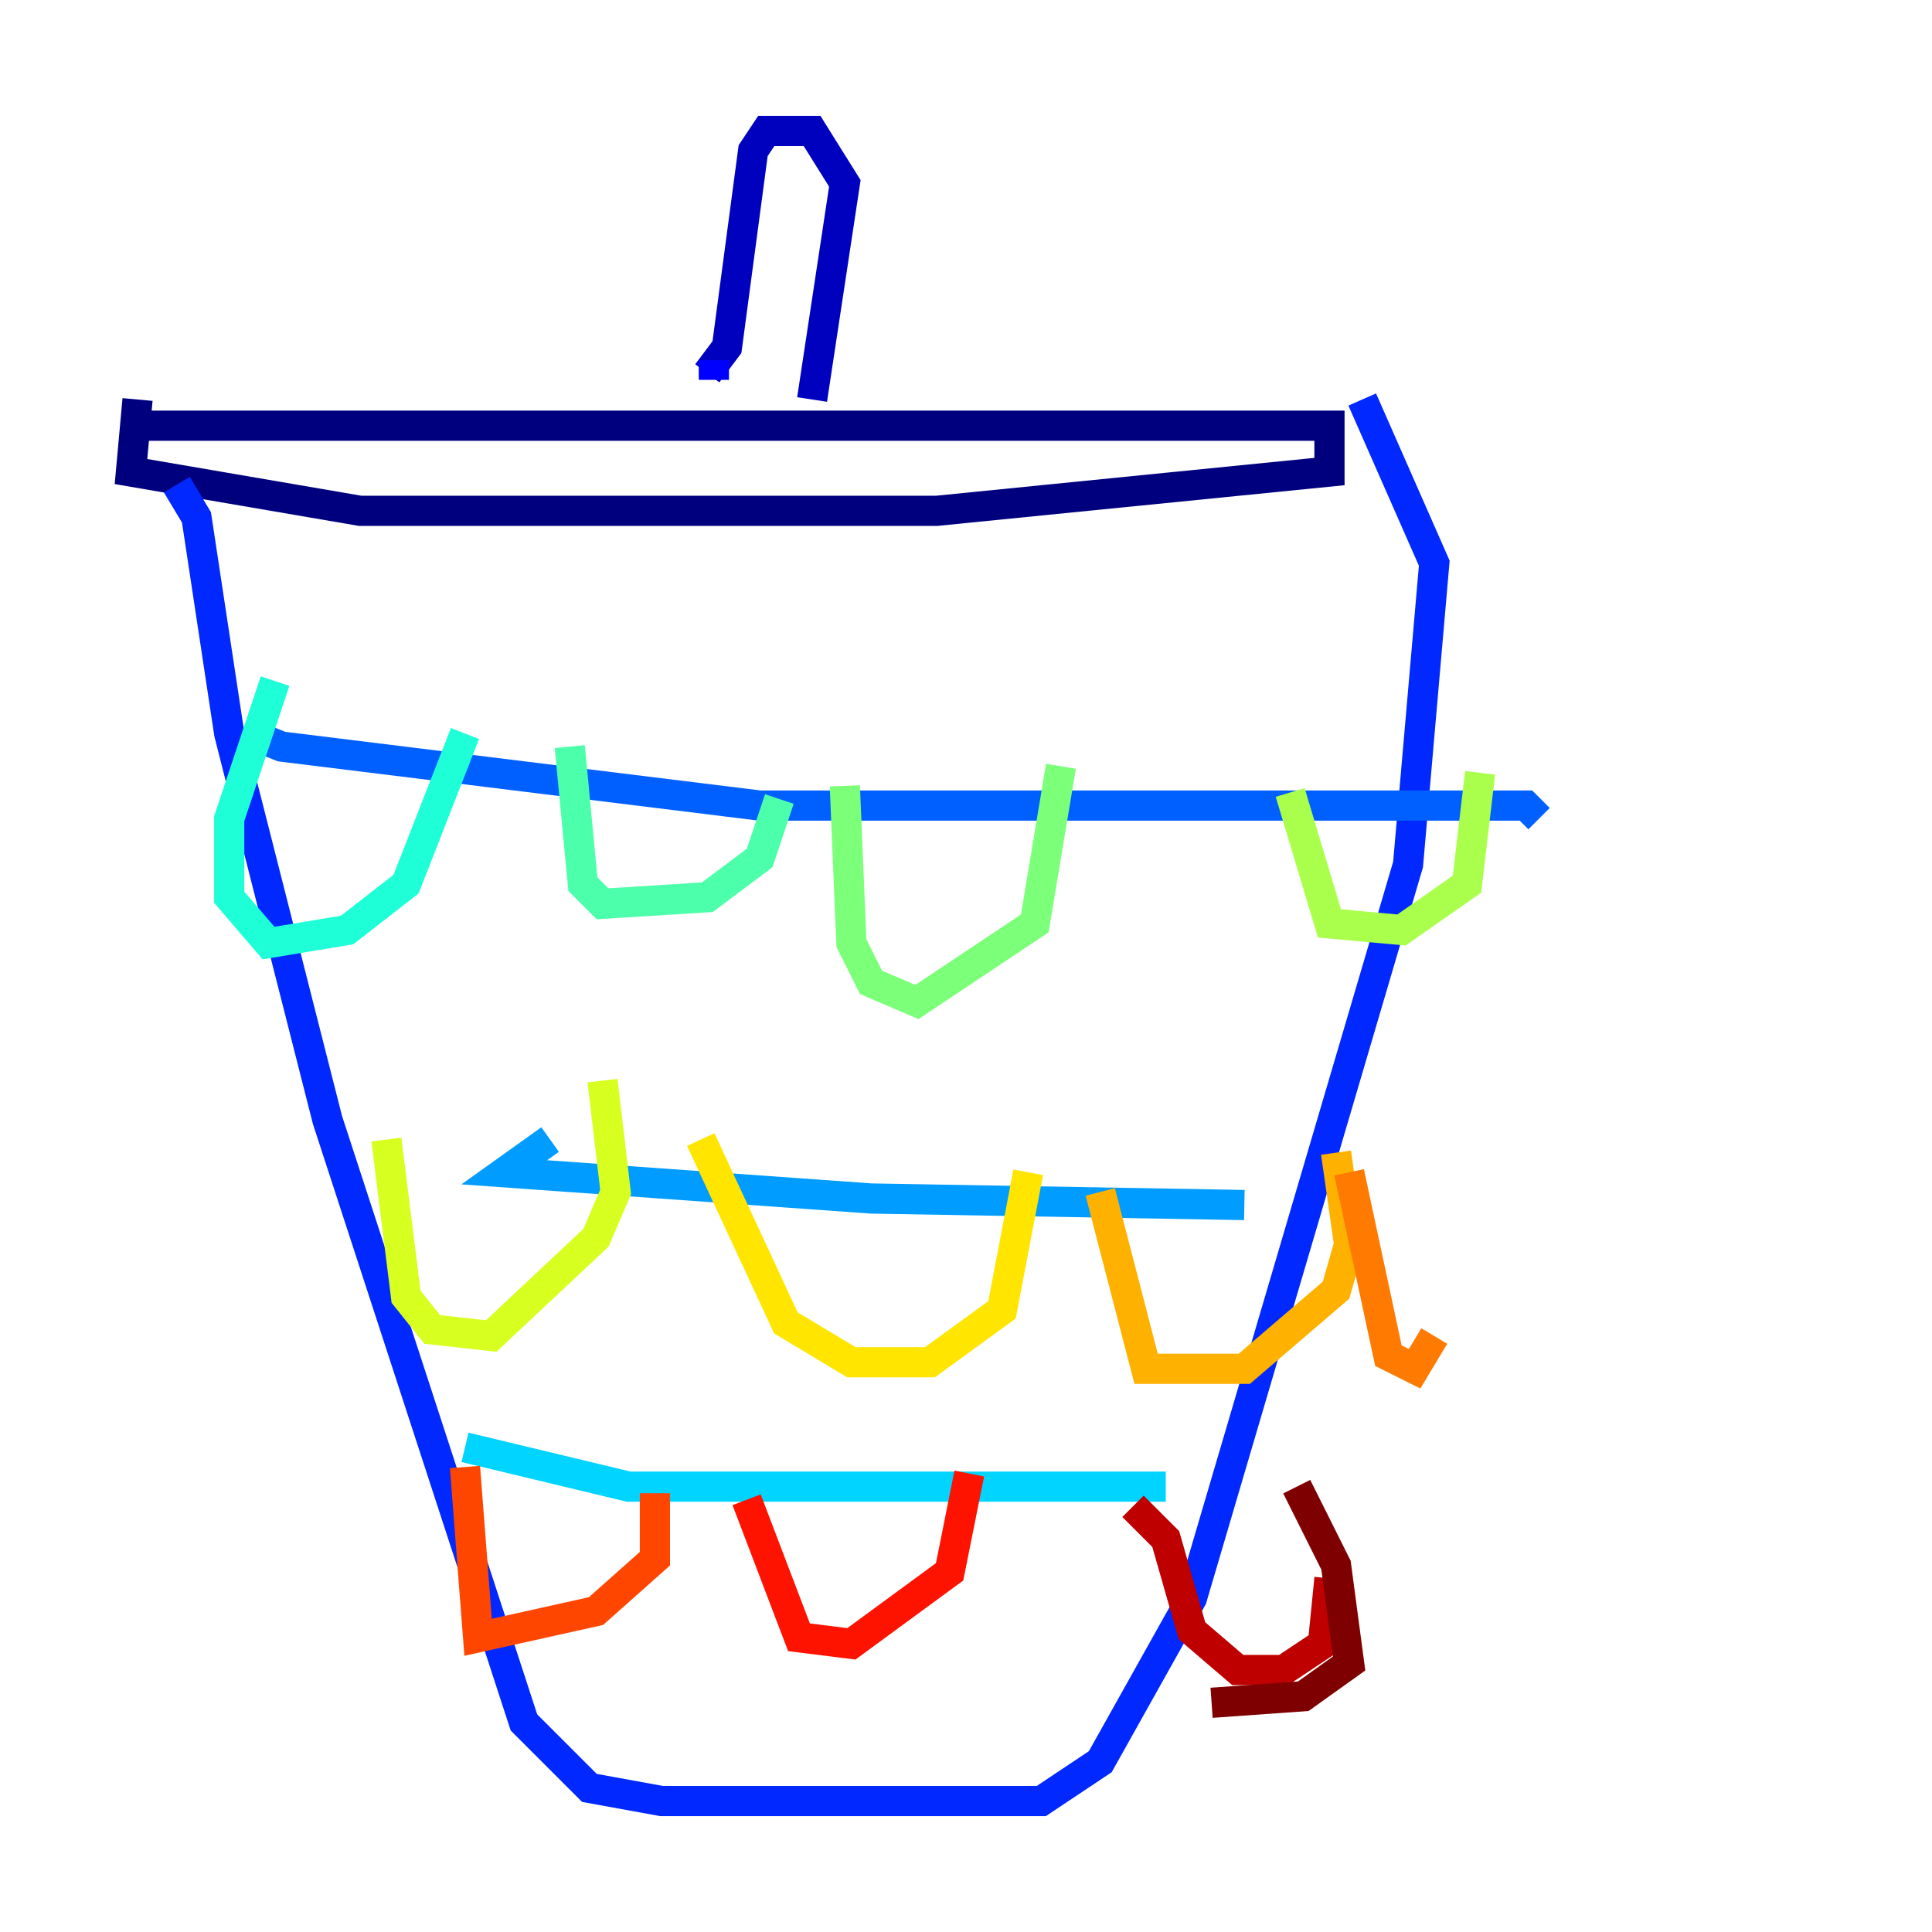<?xml version="1.0" encoding="utf-8" ?>
<svg baseProfile="tiny" height="128" version="1.2" viewBox="0,0,128,128" width="128" xmlns="http://www.w3.org/2000/svg" xmlns:ev="http://www.w3.org/2001/xml-events" xmlns:xlink="http://www.w3.org/1999/xlink"><defs /><polyline fill="none" points="9.546,28.203 88.081,28.203 88.081,31.241 62.047,33.844 23.864,33.844 8.678,31.241 9.112,26.468" stroke="#00007f" stroke-width="2" /><polyline fill="none" points="46.861,24.732 48.163,22.997 49.898,9.98 50.766,8.678 53.803,8.678 55.973,12.149 53.803,26.468" stroke="#0000bf" stroke-width="2" /><polyline fill="none" points="47.295,23.864 47.295,25.166" stroke="#0000fe" stroke-width="2" /><polyline fill="none" points="11.715,32.108 13.017,34.278 15.186,48.597 21.695,74.197 34.712,114.115 39.051,118.454 43.824,119.322 68.99,119.322 72.895,116.719 78.969,105.871 93.288,57.275 95.024,37.315 90.251,26.468" stroke="#0028ff" stroke-width="2" /><polyline fill="none" points="16.488,48.597 18.658,49.464 50.332,53.37 101.098,53.37 101.966,54.237" stroke="#0060ff" stroke-width="2" /><polyline fill="none" points="36.447,75.498 33.41,77.668 57.709,79.403 82.441,79.837" stroke="#009cff" stroke-width="2" /><polyline fill="none" points="30.807,95.891 41.654,98.495 77.234,98.495" stroke="#00d4ff" stroke-width="2" /><polyline fill="none" points="18.224,45.125 15.186,54.237 15.186,59.444 17.79,62.481 22.997,61.614 26.902,58.576 30.807,48.597" stroke="#1fffd7" stroke-width="2" /><polyline fill="none" points="37.749,49.464 38.617,58.576 39.919,59.878 46.861,59.444 50.332,56.841 51.634,52.936" stroke="#4cffaa" stroke-width="2" /><polyline fill="none" points="55.973,52.068 56.407,62.481 57.709,65.085 60.746,66.386 68.556,61.18 70.291,50.766" stroke="#7cff79" stroke-width="2" /><polyline fill="none" points="85.478,52.502 88.081,61.18 92.854,61.614 97.193,58.576 98.061,51.2" stroke="#aaff4c" stroke-width="2" /><polyline fill="none" points="25.6,75.498 26.902,85.912 28.637,88.081 32.542,88.515 39.485,82.007 40.786,78.969 39.919,71.593" stroke="#d7ff1f" stroke-width="2" /><polyline fill="none" points="46.427,75.498 52.068,87.647 56.407,90.251 61.614,90.251 66.386,86.78 68.122,77.668" stroke="#ffe500" stroke-width="2" /><polyline fill="none" points="72.895,78.969 75.932,90.685 82.441,90.685 88.515,85.478 89.383,82.441 88.515,76.366" stroke="#ffb100" stroke-width="2" /><polyline fill="none" points="89.383,77.668 91.986,89.817 93.722,90.685 95.024,88.515" stroke="#ff7a00" stroke-width="2" /><polyline fill="none" points="30.807,97.193 31.675,108.475 39.485,106.739 43.39,103.268 43.39,98.929" stroke="#ff4600" stroke-width="2" /><polyline fill="none" points="49.464,99.363 52.936,108.475 56.407,108.909 62.915,104.136 64.217,97.627" stroke="#fe1200" stroke-width="2" /><polyline fill="none" points="75.064,99.797 77.234,101.966 78.969,108.041 82.007,110.644 85.044,110.644 87.647,108.909 88.081,104.57" stroke="#bf0000" stroke-width="2" /><polyline fill="none" points="85.912,98.495 88.515,103.702 89.383,110.21 86.346,112.38 80.271,112.814" stroke="#7f0000" stroke-width="2" /></svg>